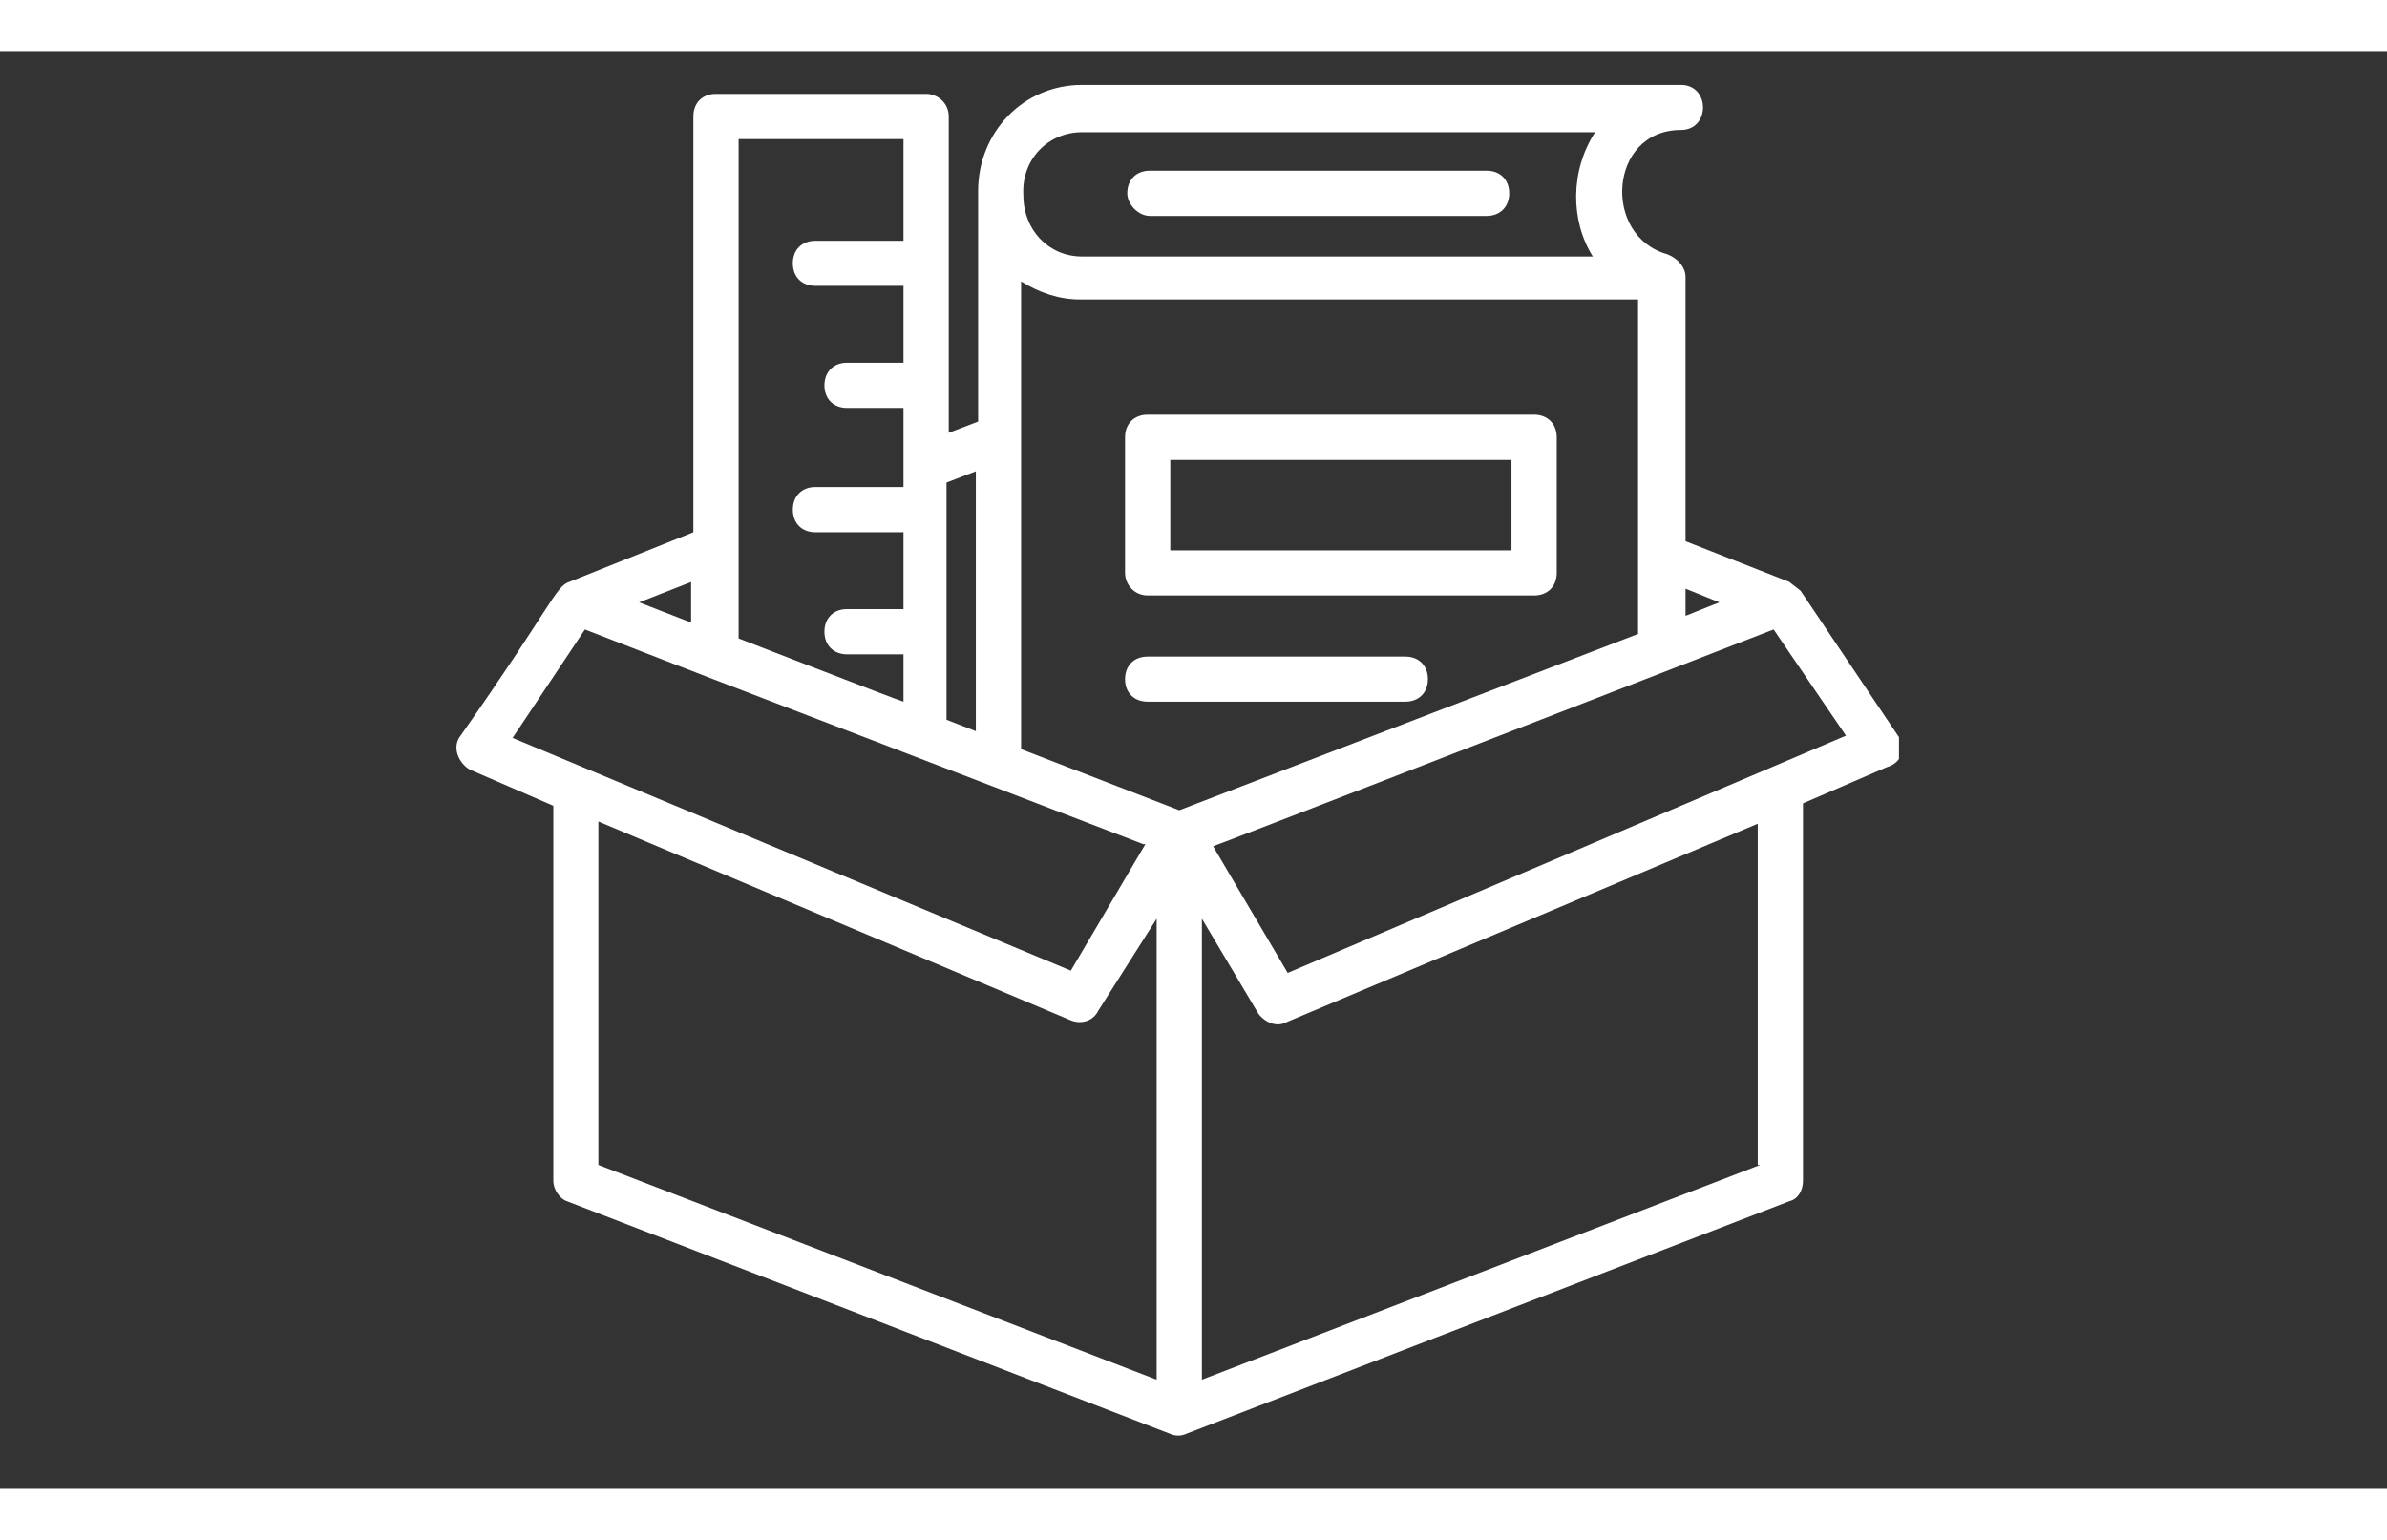 <svg xmlns="http://www.w3.org/2000/svg" xmlns:xlink="http://www.w3.org/1999/xlink" width="93" zoomAndPan="magnify" viewBox="0 0 62.25 37.5" height="60" preserveAspectRatio="xMidYMid meet" version="1.0"><rect x="0" y="0" width="62.25" height="37.5" fill="#333333" stroke="none"/><defs><clipPath id="d31fd76035"><path d="M 11.777 0.711 L 49.523 0.711 L 49.523 36.238 L 11.777 36.238 Z M 11.777 0.711 " clip-rule="nonzero"/></clipPath></defs><path fill="#ffffff" d="M 36.648 16.969 C 37 16.969 37.238 16.734 37.238 16.383 C 37.238 16.027 37 15.793 36.648 15.793 L 29.93 15.793 C 29.574 15.793 29.34 16.027 29.34 16.383 C 29.34 16.734 29.574 16.969 29.93 16.969 Z M 36.648 16.969 " fill-opacity="1" fill-rule="nonzero"/><path fill="#ffffff" d="M 29.988 4.301 L 38.77 4.301 C 39.121 4.301 39.359 4.062 39.359 3.711 C 39.359 3.355 39.121 3.121 38.77 3.121 L 29.988 3.121 C 29.633 3.121 29.398 3.355 29.398 3.711 C 29.398 4.004 29.691 4.301 29.988 4.301 Z M 29.988 4.301 " fill-opacity="1" fill-rule="nonzero"/><path fill="#ffffff" d="M 29.93 14.199 L 40.008 14.199 C 40.359 14.199 40.598 13.965 40.598 13.609 L 40.598 10.074 C 40.598 9.723 40.359 9.484 40.008 9.484 L 29.93 9.484 C 29.574 9.484 29.34 9.723 29.34 10.074 L 29.34 13.609 C 29.34 13.906 29.574 14.199 29.93 14.199 Z M 30.52 10.664 L 39.418 10.664 L 39.418 13.023 L 30.52 13.023 Z M 30.52 10.664 " fill-opacity="1" fill-rule="nonzero"/><g clip-path="url(#d31fd76035)"><path fill="#ffffff" d="M 49.496 17.855 L 46.961 14.082 C 46.902 14.023 46.727 13.906 46.668 13.848 L 43.957 12.785 L 43.957 5.891 C 43.957 5.656 43.777 5.418 43.484 5.301 C 41.773 4.828 41.953 2.059 43.836 2.059 C 44.605 2.059 44.605 0.883 43.836 0.883 L 28.219 0.883 C 26.688 0.883 25.508 2.117 25.508 3.652 C 25.508 5.008 25.508 7.66 25.508 9.664 L 24.742 9.957 C 24.742 7.836 24.742 5.008 24.742 1.707 C 24.742 1.352 24.449 1.117 24.152 1.117 L 18.672 1.117 C 18.316 1.117 18.082 1.352 18.082 1.707 C 18.082 2.355 18.082 8.602 18.082 12.551 L 14.84 13.848 C 14.488 13.965 14.371 14.496 12.012 17.855 C 11.777 18.148 11.953 18.562 12.246 18.738 L 14.43 19.684 L 14.43 29.465 C 14.43 29.699 14.605 29.938 14.781 29.996 L 30.52 36.066 C 30.637 36.125 30.812 36.125 30.93 36.066 L 46.668 29.996 C 46.902 29.938 47.02 29.699 47.02 29.465 L 47.02 19.621 L 49.199 18.68 C 49.613 18.562 49.73 18.148 49.496 17.855 Z M 26.629 6.008 C 27.102 6.305 27.629 6.48 28.16 6.48 L 42.719 6.48 L 42.719 15.203 L 30.754 19.801 L 26.629 18.207 C 26.629 15.145 26.629 9.074 26.629 6.008 Z M 44.84 14.379 L 44.543 14.496 L 43.957 14.73 L 43.957 14.023 Z M 28.219 2.117 L 41.598 2.117 C 40.949 3.121 40.949 4.418 41.539 5.359 L 28.219 5.359 C 27.336 5.359 26.688 4.652 26.688 3.77 C 26.629 2.824 27.336 2.117 28.219 2.117 Z M 25.449 10.961 L 25.449 17.738 L 24.684 17.441 C 24.684 16.559 24.684 12.492 24.684 11.254 Z M 23.562 2.297 C 23.562 3.238 23.562 4.121 23.562 4.949 L 21.266 4.949 C 20.91 4.949 20.676 5.184 20.676 5.535 C 20.676 5.891 20.91 6.125 21.266 6.125 L 23.562 6.125 C 23.562 6.832 23.562 7.539 23.562 8.129 L 22.09 8.129 C 21.738 8.129 21.5 8.367 21.5 8.719 C 21.5 9.074 21.738 9.309 22.09 9.309 L 23.562 9.309 C 23.562 9.84 23.562 10.312 23.562 10.781 C 23.562 10.781 23.562 10.781 23.562 10.84 C 23.562 11.02 23.562 11.195 23.562 11.371 L 21.266 11.371 C 20.91 11.371 20.676 11.609 20.676 11.961 C 20.676 12.316 20.91 12.551 21.266 12.551 L 23.562 12.551 C 23.562 13.316 23.562 13.965 23.562 14.555 L 22.09 14.555 C 21.738 14.555 21.5 14.789 21.5 15.145 C 21.5 15.496 21.738 15.734 22.09 15.734 L 23.562 15.734 C 23.562 16.203 23.562 16.617 23.562 16.969 C 23.504 16.969 18.965 15.203 19.262 15.32 C 19.262 13.316 19.262 4.711 19.262 2.297 Z M 18.023 14.906 L 16.668 14.379 L 18.023 13.848 C 18.023 14.258 18.023 14.613 18.023 14.906 Z M 15.254 15.086 C 21.031 17.324 13.543 14.438 29.812 20.684 L 29.871 20.684 L 27.926 23.984 L 13.367 17.914 Z M 15.605 20.094 L 27.926 25.281 C 28.219 25.398 28.516 25.281 28.633 25.043 L 30.164 22.629 L 30.164 34.652 L 15.605 29.051 Z M 45.902 29.051 L 31.344 34.652 L 31.344 22.629 L 32.816 25.105 C 32.992 25.34 33.289 25.457 33.523 25.34 L 45.84 20.152 L 45.84 29.051 Z M 33.582 24.043 L 31.637 20.742 C 33.109 20.152 26.215 22.863 46.254 15.086 L 48.141 17.855 Z M 33.582 24.043 " fill-opacity="1" fill-rule="nonzero"/></g></svg>